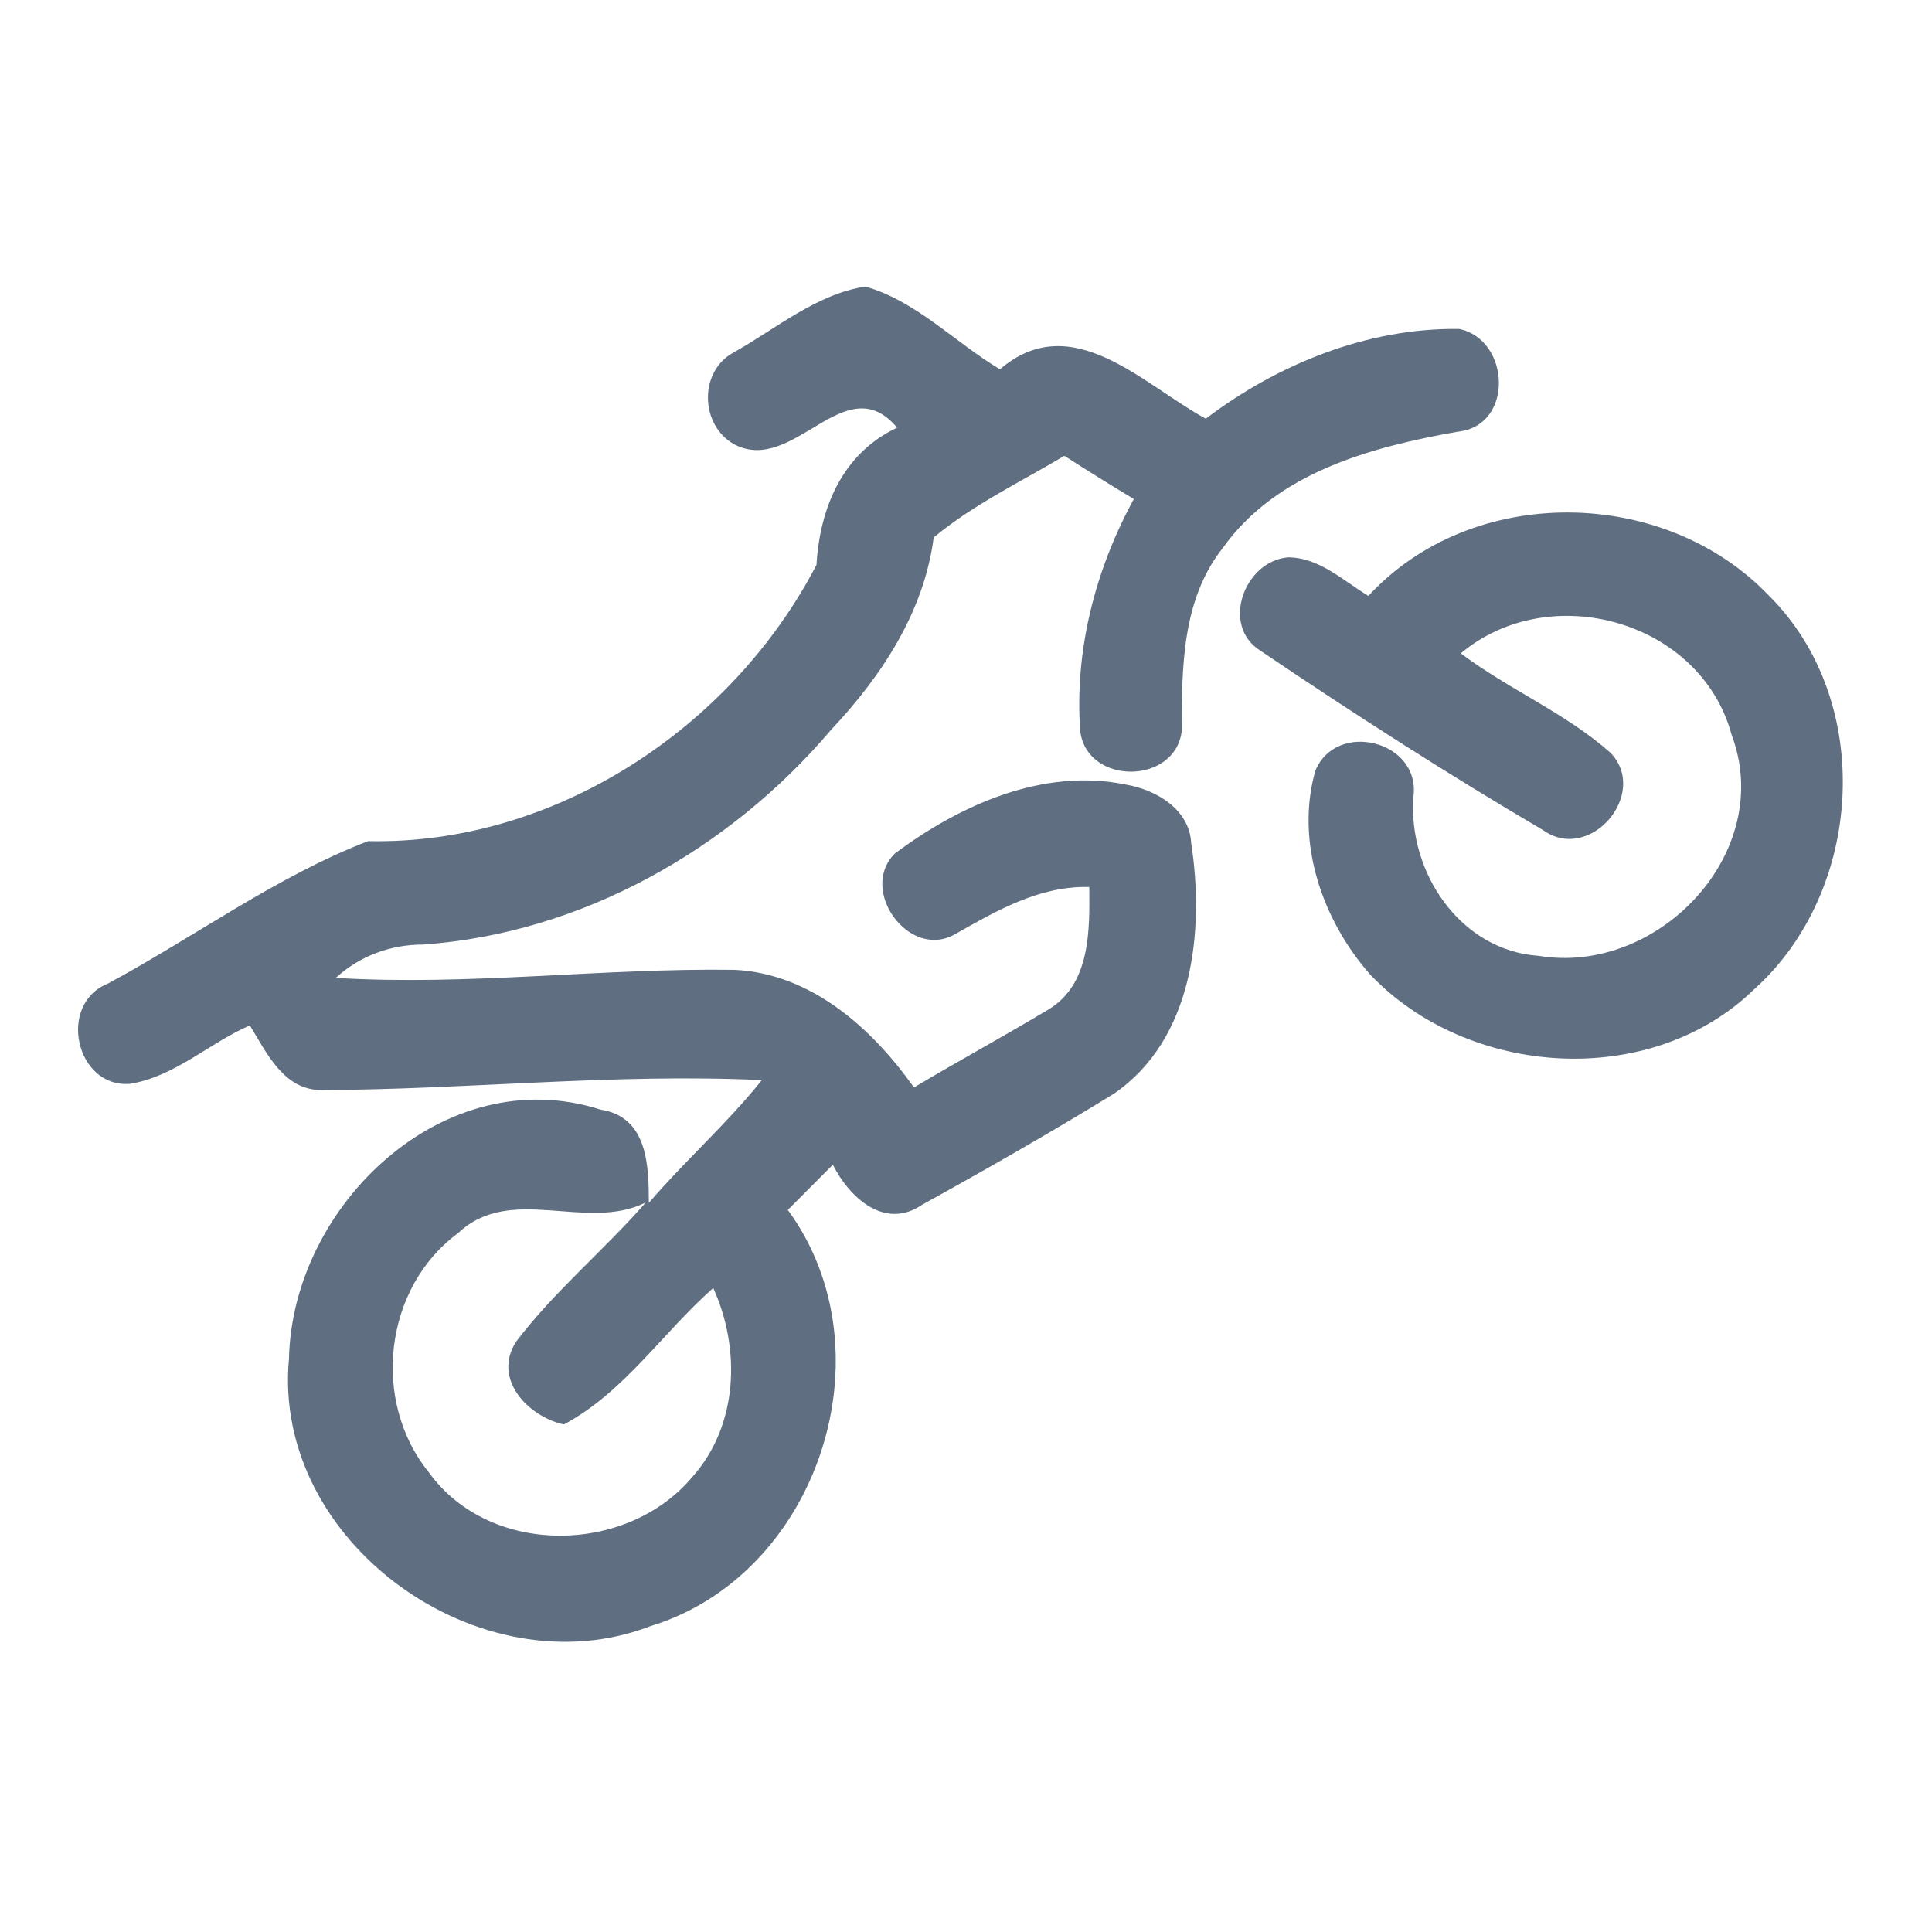 <?xml version="1.0" encoding="UTF-8" ?>
<!DOCTYPE svg PUBLIC "-//W3C//DTD SVG 1.1//EN" "http://www.w3.org/Graphics/SVG/1.1/DTD/svg11.dtd">
<svg width="192pt" height="192pt" viewBox="0 0 192 192" version="1.1" xmlns="http://www.w3.org/2000/svg">
<g id="#5f6f81ff">
<path fill="#5f6f81" opacity="1.00" d=" M 72.98 34.99 C 77.16 32.63 81.17 29.22 86.00 28.48 C 91.08 29.93 94.90 34.03 99.37 36.70 C 106.54 30.59 113.54 38.19 119.83 41.61 C 127.02 36.16 135.92 32.57 145.00 32.69 C 150.10 33.73 150.49 42.32 144.88 42.90 C 136.25 44.43 126.87 46.94 121.51 54.47 C 117.43 59.63 117.45 66.41 117.44 72.64 C 116.81 77.97 108.11 78.07 107.36 72.73 C 106.75 64.71 108.84 56.62 112.68 49.59 C 110.36 48.20 108.06 46.77 105.78 45.30 C 101.41 47.90 96.70 50.16 92.79 53.41 C 91.82 60.83 87.62 67.18 82.59 72.53 C 72.46 84.47 57.77 92.76 42.03 93.87 C 38.80 93.87 35.76 95.00 33.37 97.18 C 46.57 97.99 59.78 96.19 72.99 96.38 C 80.60 96.75 86.62 102.14 90.83 108.07 C 95.28 105.41 99.84 102.94 104.28 100.27 C 108.39 97.73 108.29 92.39 108.25 88.15 C 103.28 88.02 98.99 90.53 94.82 92.89 C 90.28 95.35 85.32 88.43 88.92 84.83 C 95.42 79.98 103.71 76.25 111.98 77.99 C 114.96 78.52 118.20 80.45 118.38 83.79 C 119.72 92.52 118.58 103.31 110.67 108.71 C 104.43 112.54 98.06 116.18 91.65 119.72 C 87.92 122.28 84.40 119.00 82.77 115.75 C 81.28 117.25 79.79 118.74 78.29 120.24 C 88.61 134.31 81.32 156.53 64.62 161.61 C 47.75 168.10 26.99 153.28 28.72 135.01 C 29.05 119.77 44.17 105.29 59.71 110.28 C 64.36 111.00 64.48 115.82 64.48 119.54 C 68.08 115.34 72.25 111.67 75.71 107.34 C 61.11 106.65 46.52 108.28 31.94 108.33 C 28.20 108.34 26.49 104.62 24.83 101.90 C 20.79 103.66 17.33 107.02 12.90 107.71 C 7.51 108.11 5.68 99.76 10.72 97.75 C 19.35 93.10 27.46 87.11 36.58 83.59 C 55.12 84.00 72.72 72.34 81.14 56.14 C 81.48 50.45 83.72 45.07 89.15 42.50 C 84.00 36.35 78.88 47.29 72.95 44.15 C 69.54 42.23 69.43 36.83 72.98 34.99 M 45.53 122.54 C 38.12 127.99 36.88 139.29 42.65 146.36 C 48.72 154.73 62.31 154.52 68.80 146.78 C 73.37 141.67 73.63 134.05 70.88 128.00 C 65.86 132.43 62.04 138.35 56.04 141.56 C 52.47 140.78 48.92 137.04 51.28 133.35 C 55.09 128.32 60.03 124.25 64.18 119.50 C 58.22 122.46 50.78 117.60 45.53 122.54 Z" />
<path fill="#5f6f81" opacity="1.00" d=" M 135.99 59.22 C 146.31 48.03 165.41 48.31 175.80 59.20 C 186.34 69.67 185.24 88.53 174.32 98.32 C 164.00 108.35 145.86 107.07 136.15 96.83 C 131.41 91.44 128.71 83.69 130.71 76.62 C 132.77 71.53 141.17 73.60 140.47 79.14 C 139.88 86.61 145.07 94.46 152.91 94.99 C 164.79 96.97 176.50 84.72 172.08 73.00 C 169.00 61.67 154.02 57.51 145.17 64.93 C 149.94 68.52 155.60 70.86 160.07 74.83 C 163.91 78.89 158.02 85.78 153.40 82.53 C 143.84 76.91 134.47 70.89 125.28 64.68 C 121.26 62.18 123.67 55.75 128.00 55.39 C 131.09 55.39 133.49 57.71 135.99 59.22 Z" />
</g>
</svg>
